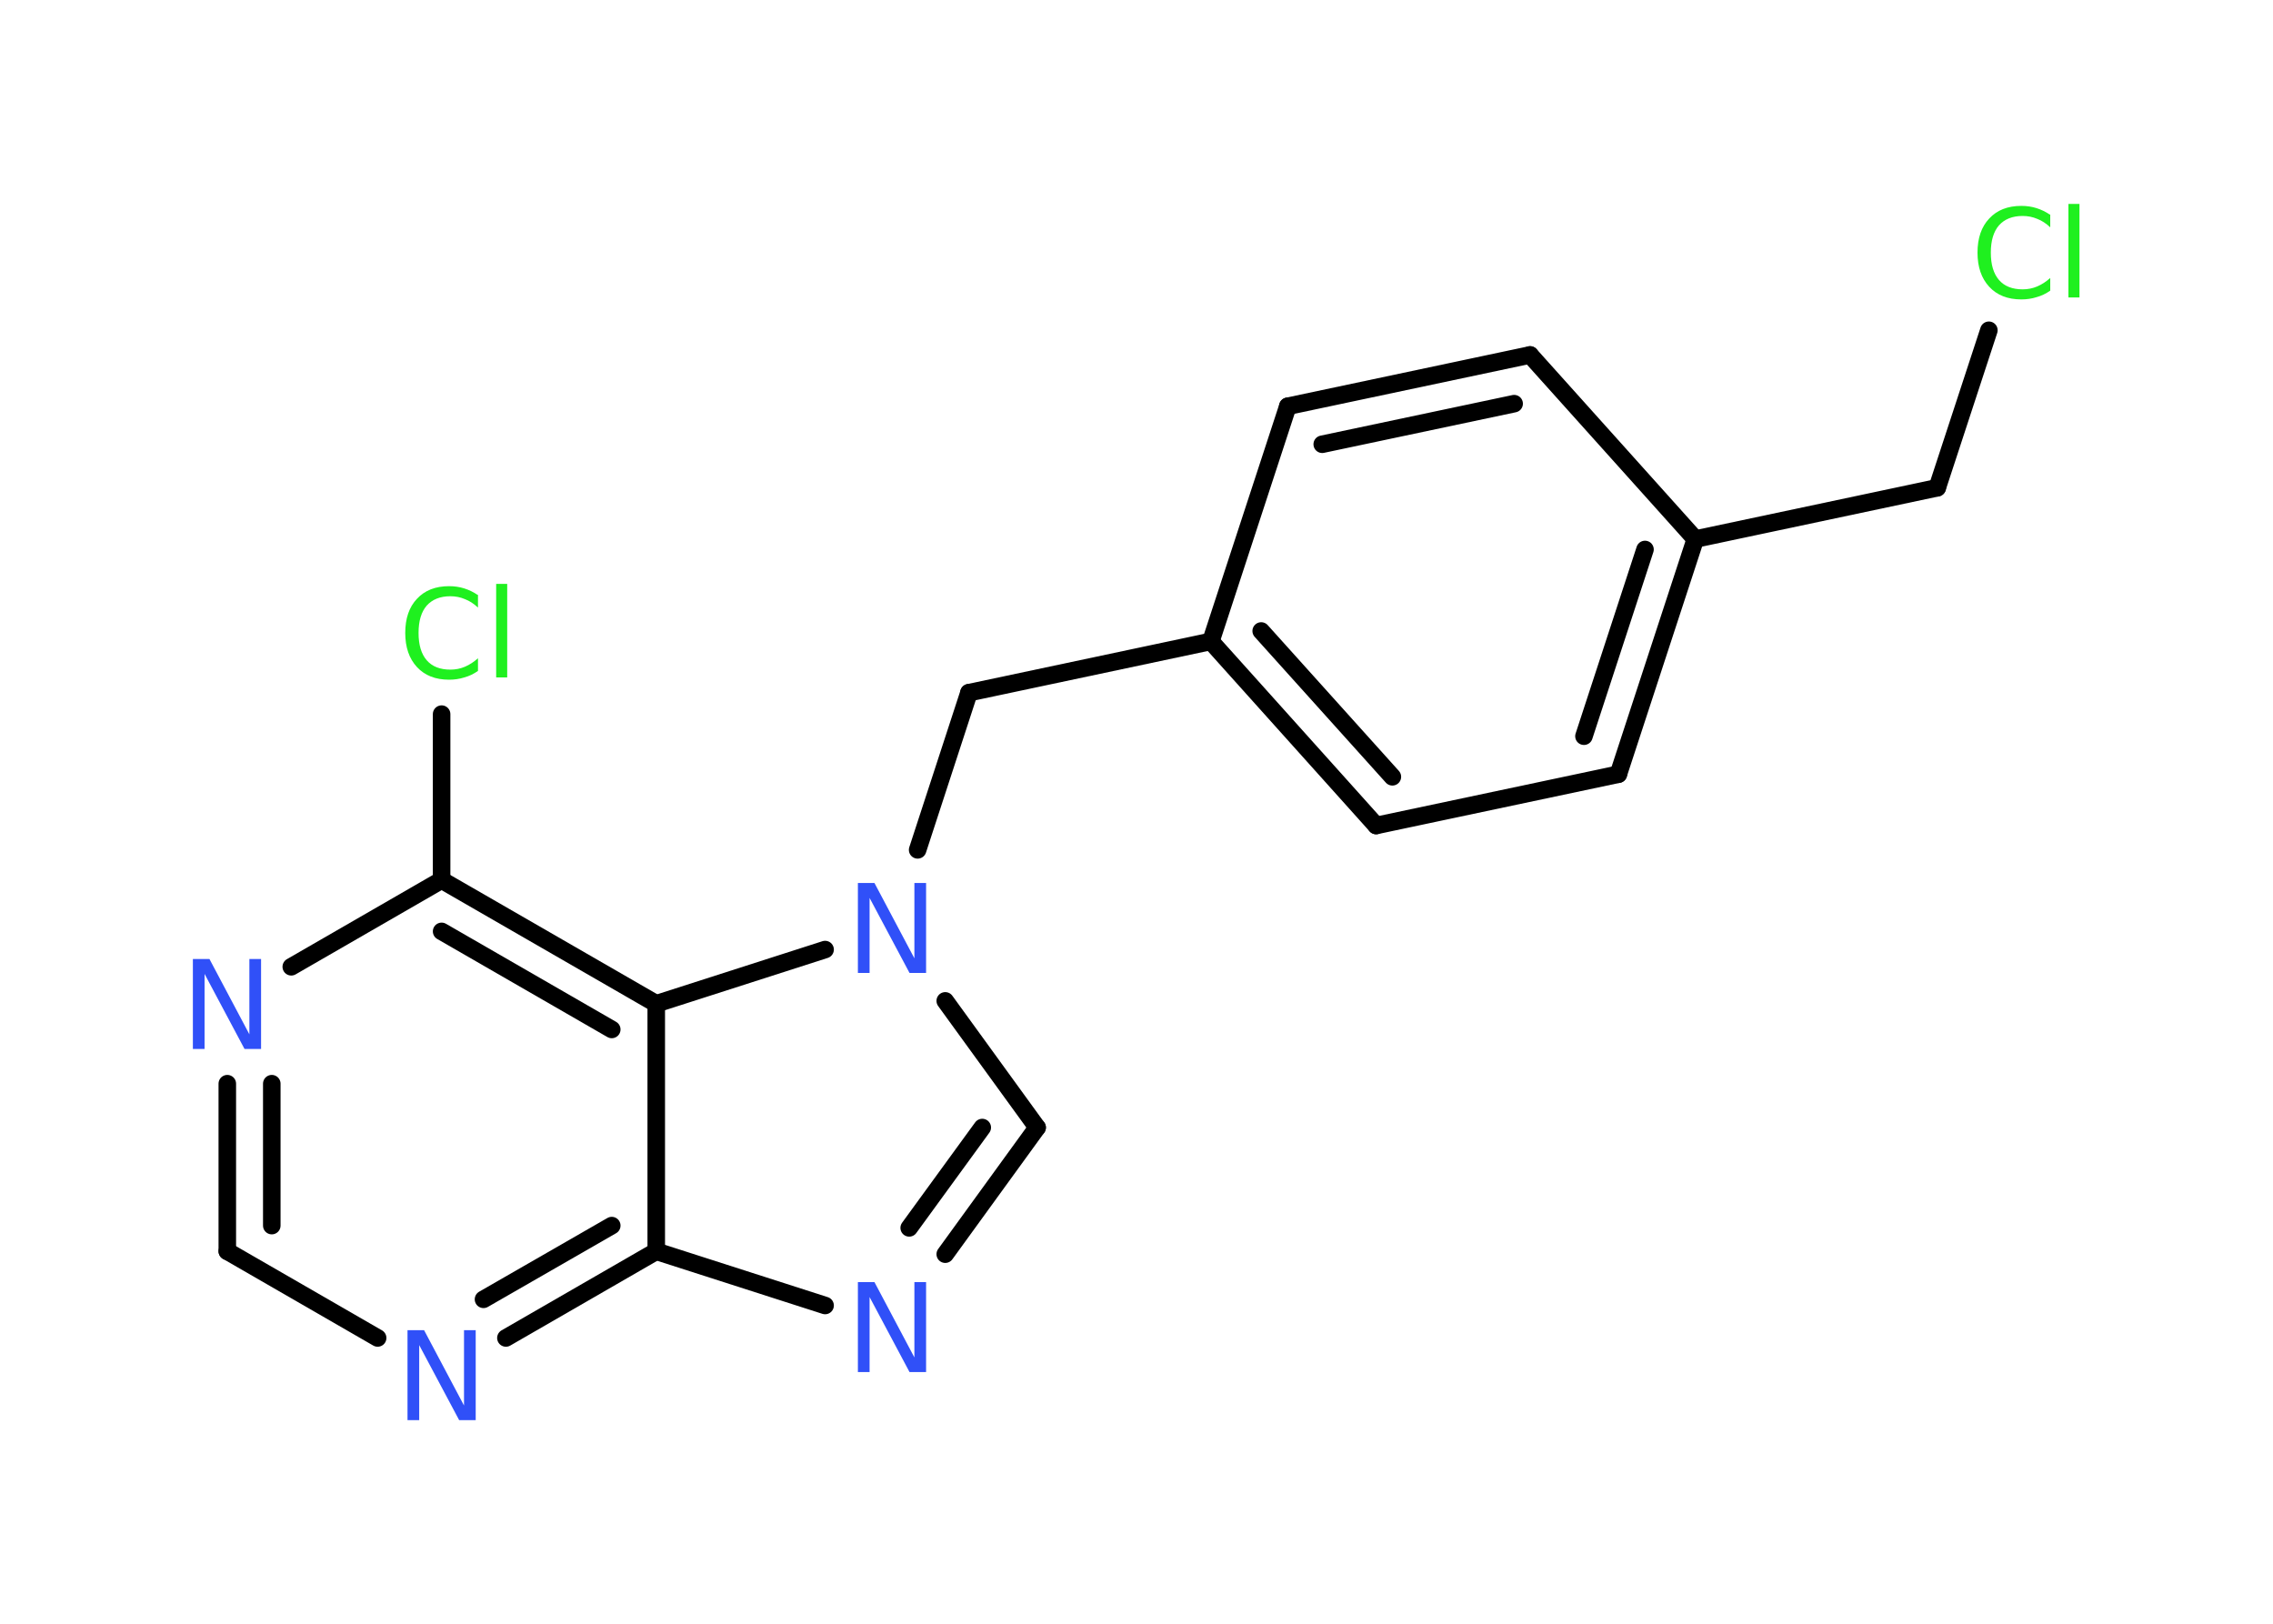<?xml version='1.0' encoding='UTF-8'?>
<!DOCTYPE svg PUBLIC "-//W3C//DTD SVG 1.1//EN" "http://www.w3.org/Graphics/SVG/1.1/DTD/svg11.dtd">
<svg version='1.2' xmlns='http://www.w3.org/2000/svg' xmlns:xlink='http://www.w3.org/1999/xlink' width='70.0mm' height='50.0mm' viewBox='0 0 70.0 50.0'>
  <desc>Generated by the Chemistry Development Kit (http://github.com/cdk)</desc>
  <g stroke-linecap='round' stroke-linejoin='round' stroke='#000000' stroke-width='.54' fill='#3050F8'>
    <rect x='.0' y='.0' width='70.0' height='50.0' fill='#FFFFFF' stroke='none'/>
    <g id='mol1' class='mol'>
      <line id='mol1bnd1' class='bond' x1='61.25' y1='10.17' x2='59.66' y2='15.02'/>
      <line id='mol1bnd2' class='bond' x1='59.66' y1='15.02' x2='52.21' y2='16.6'/>
      <g id='mol1bnd3' class='bond'>
        <line x1='49.84' y1='23.84' x2='52.21' y2='16.6'/>
        <line x1='48.78' y1='22.67' x2='50.66' y2='16.92'/>
      </g>
      <line id='mol1bnd4' class='bond' x1='49.84' y1='23.84' x2='42.38' y2='25.42'/>
      <g id='mol1bnd5' class='bond'>
        <line x1='37.29' y1='19.75' x2='42.38' y2='25.42'/>
        <line x1='38.84' y1='19.43' x2='42.88' y2='23.92'/>
      </g>
      <line id='mol1bnd6' class='bond' x1='37.29' y1='19.75' x2='29.84' y2='21.33'/>
      <line id='mol1bnd7' class='bond' x1='29.84' y1='21.33' x2='28.26' y2='26.17'/>
      <line id='mol1bnd8' class='bond' x1='29.11' y1='30.82' x2='31.94' y2='34.72'/>
      <g id='mol1bnd9' class='bond'>
        <line x1='29.11' y1='38.62' x2='31.94' y2='34.72'/>
        <line x1='28.0' y1='37.81' x2='30.25' y2='34.72'/>
      </g>
      <line id='mol1bnd10' class='bond' x1='25.41' y1='40.2' x2='20.21' y2='38.53'/>
      <g id='mol1bnd11' class='bond'>
        <line x1='15.58' y1='41.2' x2='20.21' y2='38.53'/>
        <line x1='14.89' y1='40.01' x2='18.84' y2='37.74'/>
      </g>
      <line id='mol1bnd12' class='bond' x1='11.63' y1='41.2' x2='7.0' y2='38.53'/>
      <g id='mol1bnd13' class='bond'>
        <line x1='7.0' y1='33.37' x2='7.0' y2='38.53'/>
        <line x1='8.37' y1='33.37' x2='8.37' y2='37.74'/>
      </g>
      <line id='mol1bnd14' class='bond' x1='8.97' y1='29.77' x2='13.6' y2='27.1'/>
      <line id='mol1bnd15' class='bond' x1='13.6' y1='27.1' x2='13.6' y2='21.99'/>
      <g id='mol1bnd16' class='bond'>
        <line x1='20.21' y1='30.91' x2='13.6' y2='27.1'/>
        <line x1='18.84' y1='31.7' x2='13.6' y2='28.68'/>
      </g>
      <line id='mol1bnd17' class='bond' x1='20.21' y1='38.53' x2='20.21' y2='30.91'/>
      <line id='mol1bnd18' class='bond' x1='25.41' y1='29.24' x2='20.21' y2='30.91'/>
      <line id='mol1bnd19' class='bond' x1='37.29' y1='19.75' x2='39.66' y2='12.51'/>
      <g id='mol1bnd20' class='bond'>
        <line x1='47.12' y1='10.93' x2='39.66' y2='12.51'/>
        <line x1='46.63' y1='12.43' x2='40.72' y2='13.68'/>
      </g>
      <line id='mol1bnd21' class='bond' x1='52.21' y1='16.6' x2='47.12' y2='10.93'/>
      <path id='mol1atm1' class='atom' d='M63.14 6.6v.4q-.19 -.18 -.4 -.26q-.21 -.09 -.45 -.09q-.47 .0 -.73 .29q-.25 .29 -.25 .84q.0 .55 .25 .84q.25 .29 .73 .29q.24 .0 .45 -.09q.21 -.09 .4 -.26v.39q-.2 .14 -.42 .2q-.22 .07 -.47 .07q-.63 .0 -.99 -.39q-.36 -.39 -.36 -1.05q.0 -.67 .36 -1.05q.36 -.39 .99 -.39q.25 .0 .47 .07q.22 .07 .41 .2zM63.7 6.28h.34v2.88h-.34v-2.88z' stroke='none' fill='#1FF01F'/>
      <path id='mol1atm8' class='atom' d='M26.43 27.19h.5l1.23 2.32v-2.32h.36v2.77h-.51l-1.23 -2.31v2.31h-.36v-2.77z' stroke='none'/>
      <path id='mol1atm10' class='atom' d='M26.43 39.48h.5l1.23 2.32v-2.32h.36v2.77h-.51l-1.23 -2.31v2.31h-.36v-2.77z' stroke='none'/>
      <path id='mol1atm12' class='atom' d='M12.56 40.96h.5l1.23 2.32v-2.32h.36v2.77h-.51l-1.23 -2.31v2.31h-.36v-2.77z' stroke='none'/>
      <path id='mol1atm14' class='atom' d='M5.95 29.53h.5l1.23 2.32v-2.32h.36v2.77h-.51l-1.23 -2.31v2.31h-.36v-2.77z' stroke='none'/>
      <path id='mol1atm16' class='atom' d='M14.72 18.31v.4q-.19 -.18 -.4 -.26q-.21 -.09 -.45 -.09q-.47 .0 -.73 .29q-.25 .29 -.25 .84q.0 .55 .25 .84q.25 .29 .73 .29q.24 .0 .45 -.09q.21 -.09 .4 -.26v.39q-.2 .14 -.42 .2q-.22 .07 -.47 .07q-.63 .0 -.99 -.39q-.36 -.39 -.36 -1.05q.0 -.67 .36 -1.05q.36 -.39 .99 -.39q.25 .0 .47 .07q.22 .07 .41 .2zM15.28 17.98h.34v2.88h-.34v-2.88z' stroke='none' fill='#1FF01F'/>
    </g>
  </g>
</svg>
